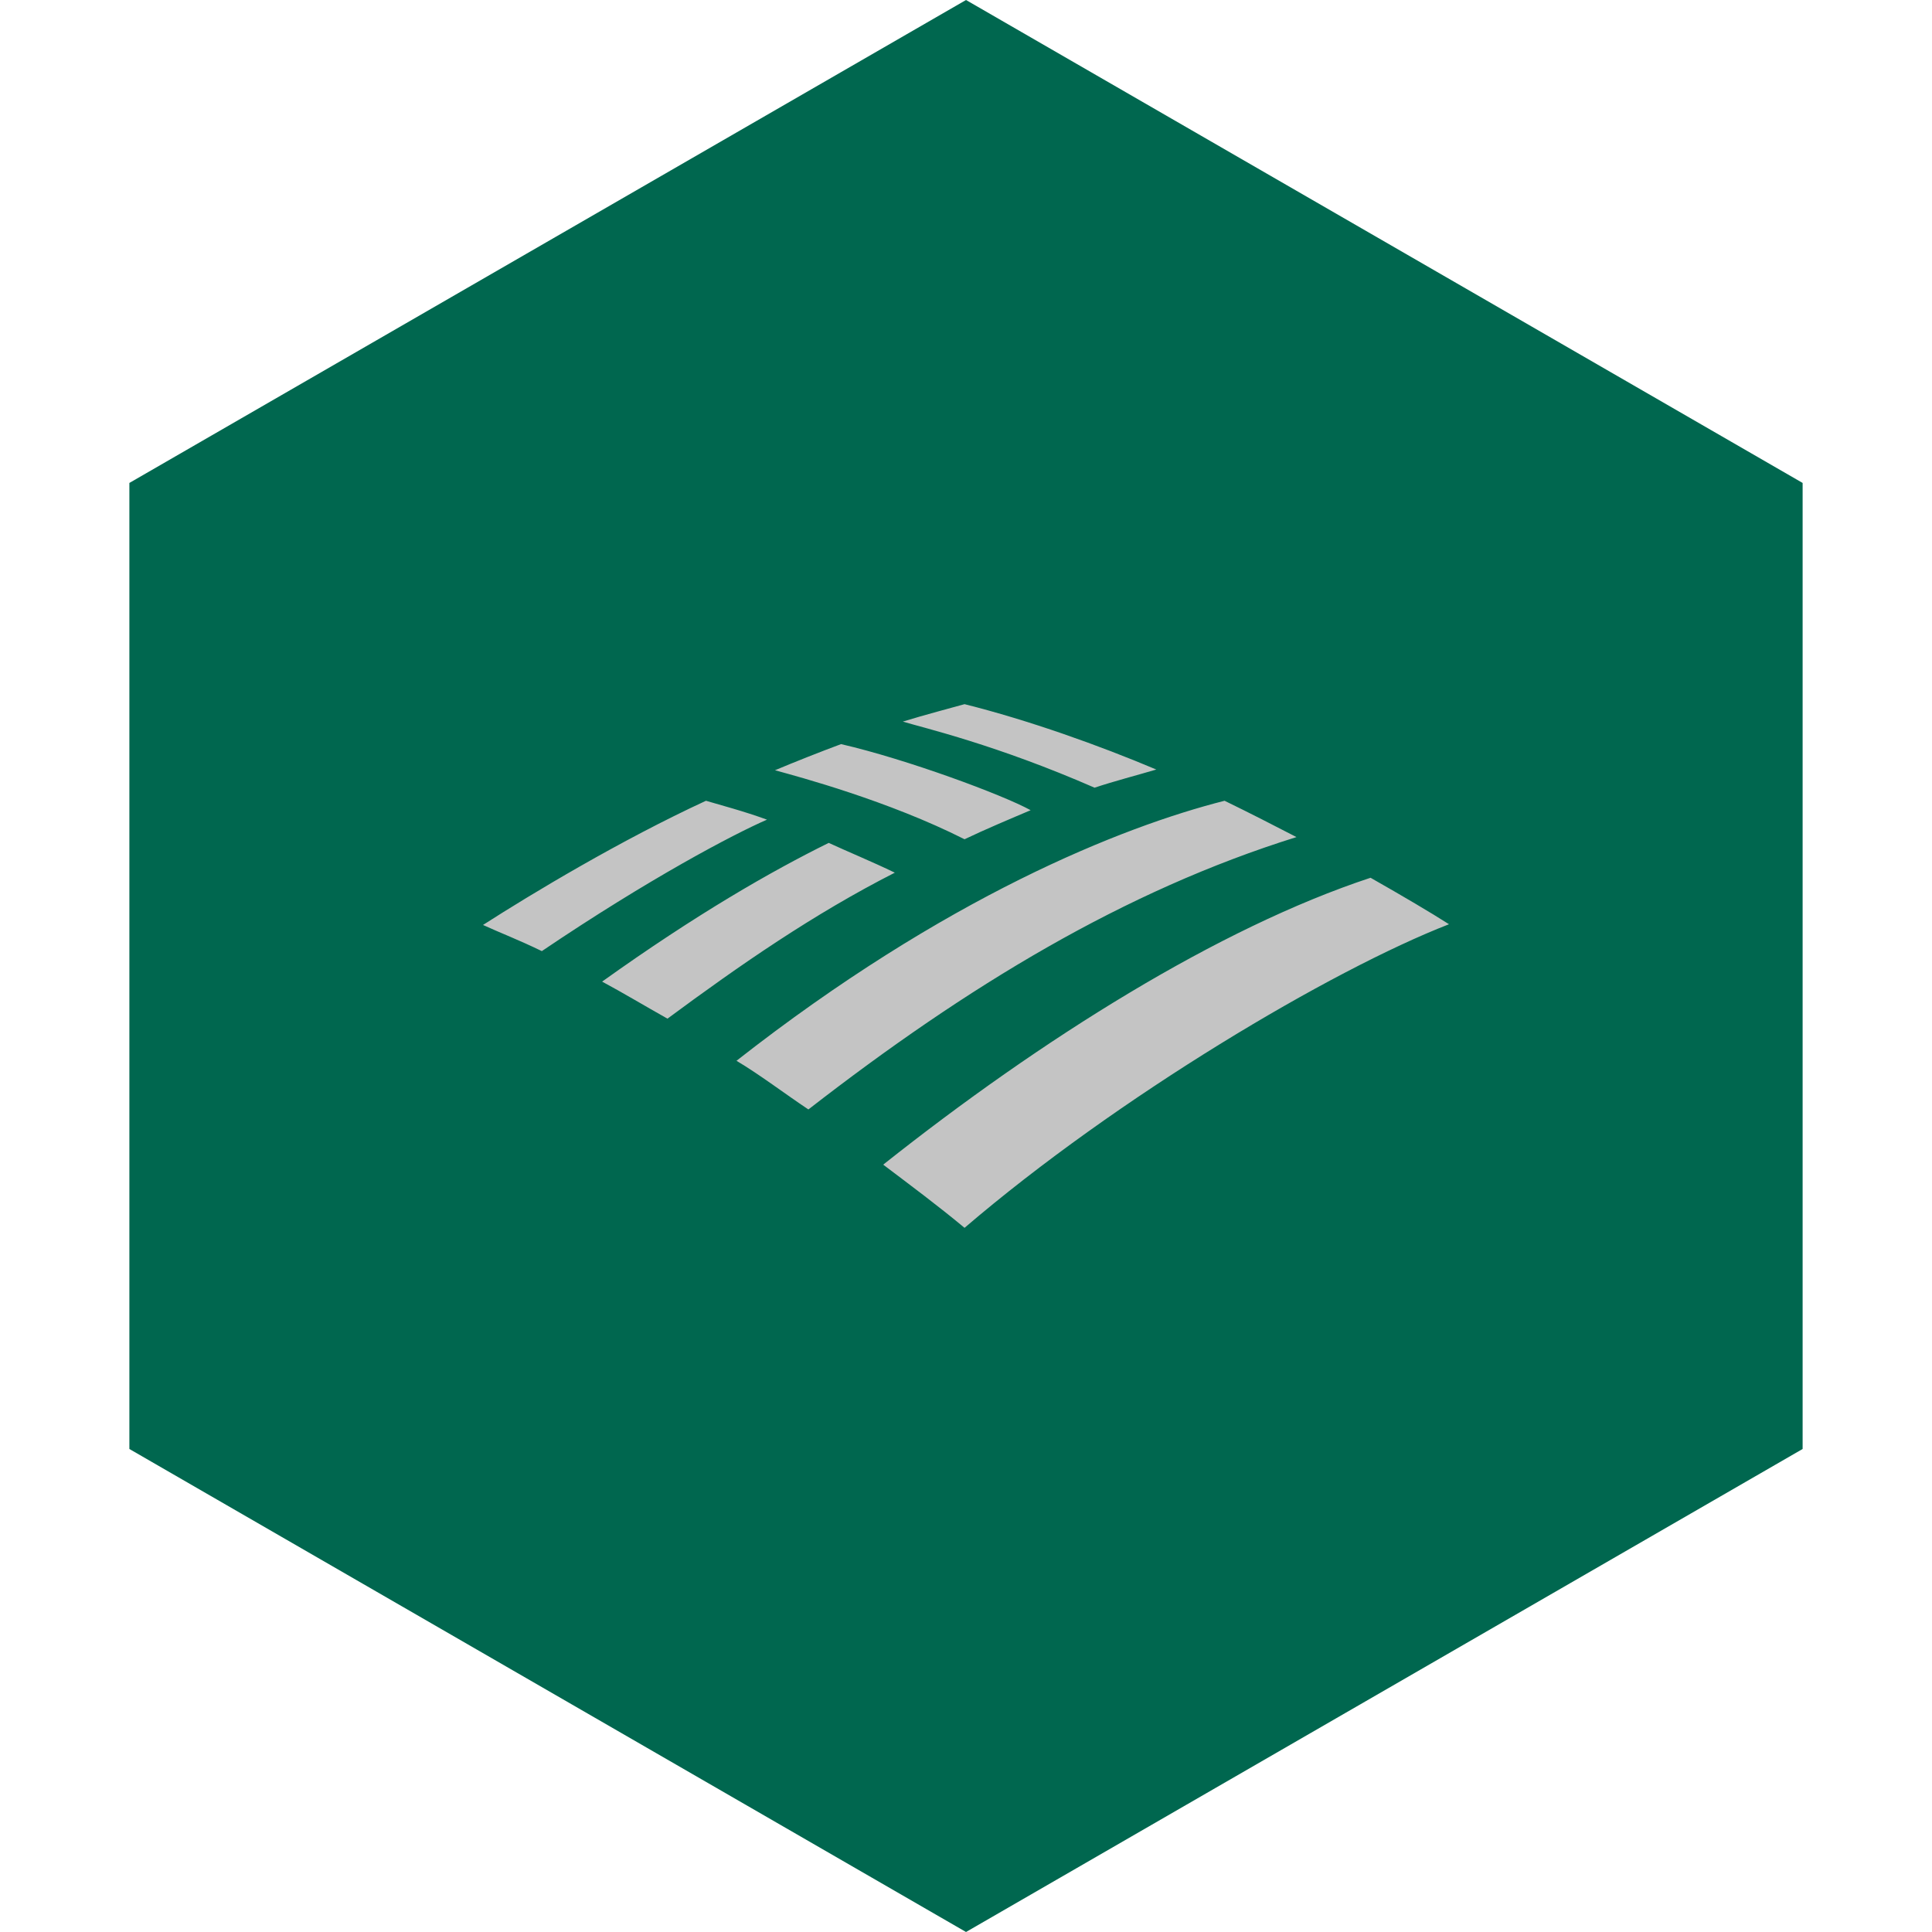 <?xml version="1.0" encoding="UTF-8" standalone="no"?><!-- Generator: Gravit.io --><svg xmlns="http://www.w3.org/2000/svg" xmlns:xlink="http://www.w3.org/1999/xlink" style="isolation:isolate" viewBox="0 0 512 512" width="512pt" height="512pt"><defs><clipPath id="_clipPath_1FiUV1PPB3VNfggrz27Xppul5RDXbBPh"><rect width="512" height="512"/></clipPath></defs><g clip-path="url(#_clipPath_1FiUV1PPB3VNfggrz27Xppul5RDXbBPh)"><path d="M 477.714 383.995 L 256.005 512 L 34.286 383.995 L 34.286 127.985 L 256.005 0 L 477.714 127.985 L 477.714 383.995 Z" fill-rule="evenodd" fill="rgb(0,103,79)" /><path d=" M 255.615 325.389 C 296.036 290.743 352.818 257.059 384 244.932 C 379.188 241.853 371.681 237.426 363.212 232.614 C 322.983 245.895 276.018 275.344 234.057 308.644 C 241.179 314.033 248.686 319.615 255.615 325.389 L 255.615 325.389 Z  M 237.137 231.266 C 231.17 228.379 224.626 225.684 219.621 223.374 C 204.415 230.881 184.59 242.238 159.567 260.138 C 164.956 263.026 170.731 266.49 176.89 269.955 C 196.138 255.711 215.579 242.238 237.137 231.266 L 237.137 231.266 Z  M 273.131 214.713 C 265.816 210.671 240.409 201.239 222.893 197.197 C 217.696 199.122 210.382 202.009 205.377 204.126 C 211.729 205.859 235.404 212.211 255.615 222.412 C 260.812 219.91 268.126 216.83 273.131 214.713 Z  M 187.092 212.211 C 164.571 222.605 140.896 236.848 128 245.125 C 132.62 247.242 137.239 248.974 143.591 252.054 C 172.078 232.806 194.406 221.065 203.26 217.215 C 196.908 214.905 190.941 213.365 187.092 212.211 Z  M 290.069 208.746 C 295.266 207.014 301.233 205.474 306.43 203.934 C 291.417 197.582 272.553 190.845 255.615 186.611 C 252.92 187.38 244.836 189.498 239.254 191.23 C 245.029 192.962 264.084 197.389 290.069 208.746 Z  M 195.176 281.119 C 201.335 284.776 207.88 289.78 214.232 294.015 C 256.385 261.293 297.961 236.078 343.579 221.835 C 337.227 218.562 331.645 215.675 324.523 212.211 C 297.191 219.14 250.418 237.811 195.176 281.119 Z " fill-rule="evenodd" fill="rgb(196,196,196)"/></g></svg>